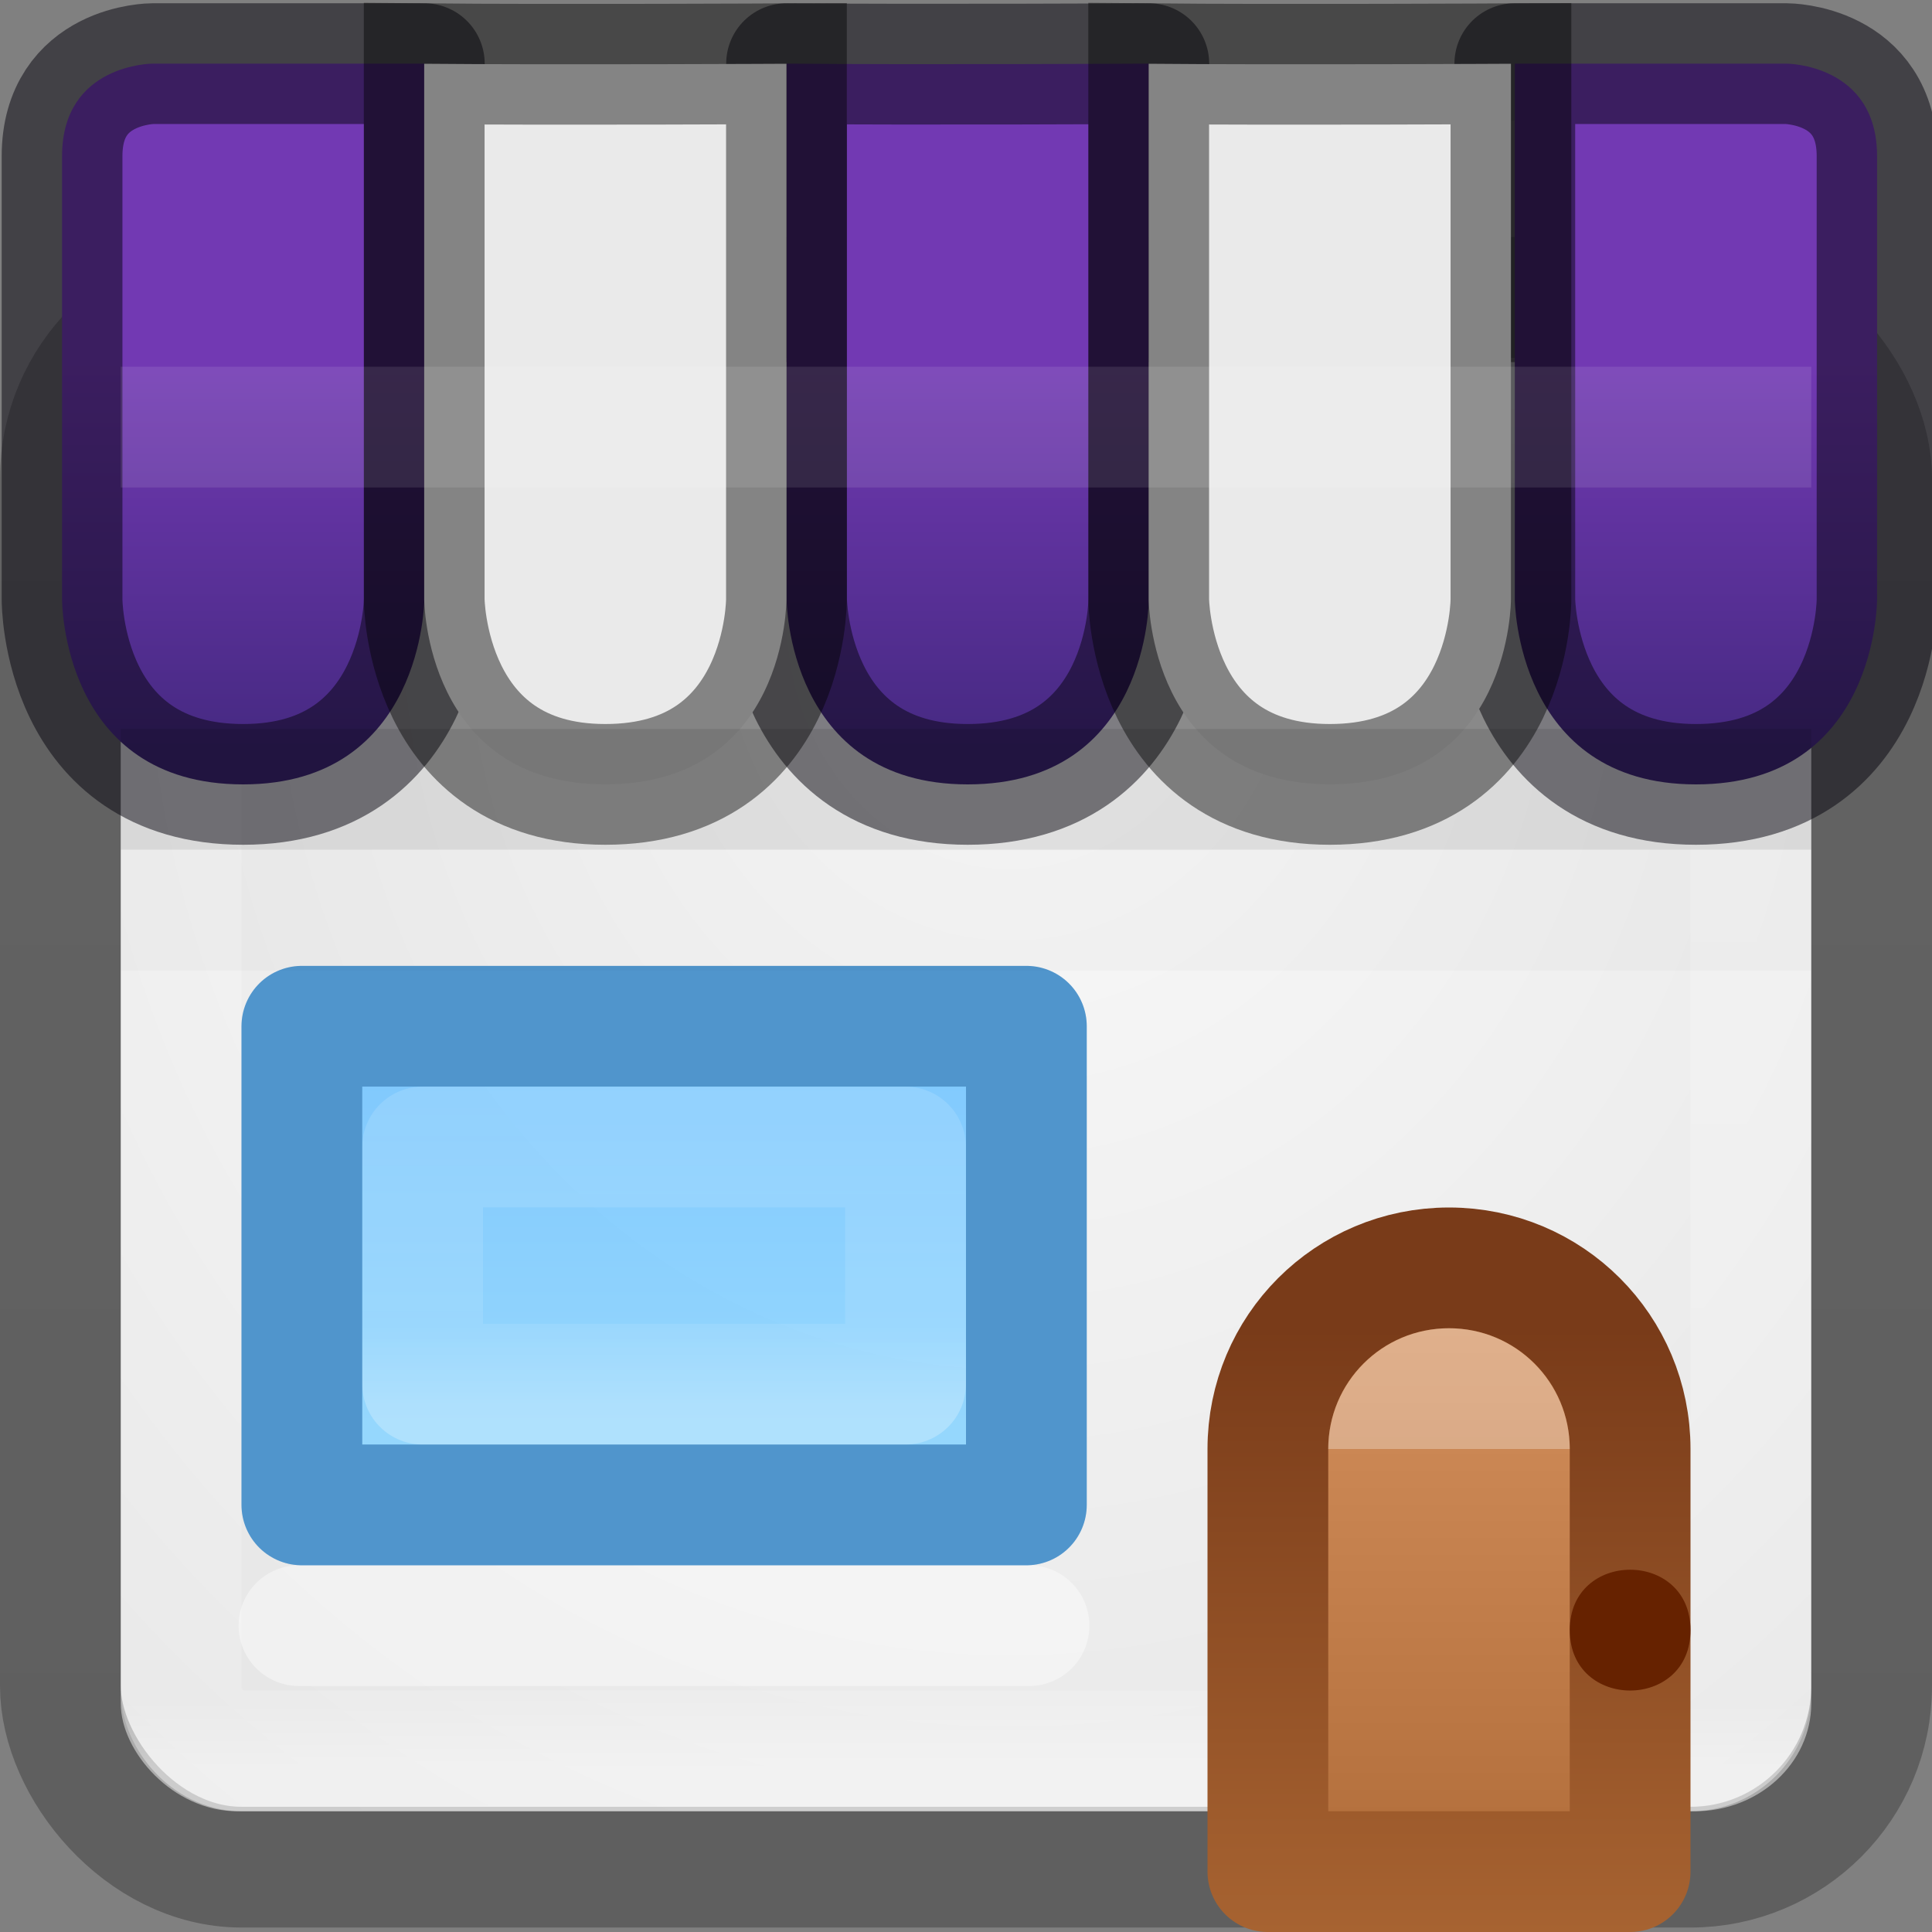 <?xml version="1.0" encoding="UTF-8" standalone="no"?>
<svg
   xmlns:dc="http://purl.org/dc/elements/1.1/"
   xmlns:cc="http://creativecommons.org/ns#"
   xmlns:rdf="http://www.w3.org/1999/02/22-rdf-syntax-ns#"
   xmlns:svg="http://www.w3.org/2000/svg"
   xmlns="http://www.w3.org/2000/svg"
   xmlns:xlink="http://www.w3.org/1999/xlink"
   id="svg4389"
   height="16"
   width="16"
   version="1.1">
  <rect width="100%" height="100%" fill="#808080" stroke="none"/>
  <defs
     id="defs4391">
    <linearGradient
       id="linearGradient3847"
       y2="5.176"
       gradientUnits="userSpaceOnUse"
       x2="-95.838"
       gradientTransform="matrix(.295 0 0 .276 38.688 .691)"
       y1="54.2"
       x1="-95.838">
      <stop
         id="stop3106-5-4-3-5-0-1-61-9-2-7-3-3"
         stop-opacity=".322"
         offset="0" />
      <stop
         id="stop3108-4-3-7-8-2-4-01-9-9-0-6-4"
         stop-opacity=".278"
         offset="1" />
    </linearGradient>
    <linearGradient
       id="linearGradient3850"
       y2="43"
       gradientUnits="userSpaceOnUse"
       x2="24"
       gradientTransform="matrix(.351 0 0 .297 -.432 1.865)"
       y1="5"
       x1="24">
      <stop
         id="stop3926-3"
         stop-color="#fff"
         offset="0" />
      <stop
         id="stop3928-91"
         stop-color="#fff"
         stop-opacity=".235"
         offset=".063" />
      <stop
         id="stop3930-6"
         stop-color="#fff"
         stop-opacity=".157"
         offset=".951" />
      <stop
         id="stop3932-6"
         stop-color="#fff"
         stop-opacity=".392"
         offset="1" />
    </linearGradient>
    <linearGradient
       id="linearGradient8537"
       y2="34"
       gradientUnits="userSpaceOnUse"
       x2="23"
       gradientTransform="matrix(0 .364 -.385 0 19.077 3.281)"
       y1="34"
       x1="11">
      <stop
         id="stop3926-9-4-9-6"
         stop-color="#fff"
         offset="0" />
      <stop
         id="stop3928-9-8-6-5"
         stop-color="#fff"
         stop-opacity=".235"
         offset=".156" />
      <stop
         id="stop3930-3-5-1-7"
         stop-color="#fff"
         stop-opacity=".157"
         offset=".844" />
      <stop
         id="stop3932-8-0-4-8"
         stop-color="#fff"
         stop-opacity=".392"
         offset="1" />
    </linearGradient>
    <linearGradient
       id="linearGradient8827"
       y2="38"
       gradientUnits="userSpaceOnUse"
       x2="20"
       gradientTransform="matrix(.467 0 0 .462 -1.934 -5.768)"
       y1="27"
       x1="20">
      <stop
         style="stop-color:#64baff;stop-opacity:1"
         id="stop8823"
         stop-color="#6db0de"
         offset="0" />
      <stop
         style="stop-color:#8cd5ff;stop-opacity:1"
         id="stop8825"
         stop-color="#a4cae4"
         offset="1" />
    </linearGradient>
    <radialGradient
       id="radialGradient18966"
       gradientUnits="userSpaceOnUse"
       cy="6.268"
       cx="12"
       gradientTransform="matrix(-1.377 7.3828e-8 -8.991e-8 -1.539 24.894 14.766)"
       r="9.631">
      <stop
         id="stop4634-68-8-0-2-9-1"
         stop-color="#fafafa"
         offset="0" />
      <stop
         id="stop4636-8-21-7-1-4-9"
         stop-color="#e1e1e1"
         offset="1" />
    </radialGradient>
    <linearGradient
       id="linearGradient5610-3"
       y2="10"
       gradientUnits="userSpaceOnUse"
       x2="8"
       gradientTransform="translate(4 1)"
       y1="15"
       x1="8">
      <stop
         id="stop5606-8-2"
         stop-color="#ae6a37"
         offset="0" />
      <stop
         id="stop5608-5-0"
         stop-color="#d28e5b"
         offset="1" />
    </linearGradient>
    <linearGradient
       id="linearGradient5618-5"
       y2="15"
       gradientUnits="userSpaceOnUse"
       x2="9"
       gradientTransform="translate(4 1)"
       y1="10"
       x1="9">
      <stop
         id="stop5614-2"
         stop-color="#793b19"
         offset="0" />
      <stop
         id="stop5616-0"
         stop-color="#a76331"
         offset="1" />
    </linearGradient>
    <linearGradient
       gradientUnits="userSpaceOnUse"
       y2="17.552"
       x2="25.88"
       y1="23.255"
       x1="25.88"
       id="linearGradient918"
       xlink:href="#linearGradient916"
       gradientTransform="translate(-12,-16.999)" />
    <linearGradient
       id="linearGradient916">
      <stop
         id="stop912"
         offset="0"
         style="stop-color:#452981;stop-opacity:1;" />
      <stop
         style="stop-color:#7239b3;stop-opacity:1"
         offset="0.571"
         id="stop928" />
      <stop
         id="stop914"
         offset="1"
         style="stop-color:#7239b3;stop-opacity:1" />
    </linearGradient>
  </defs>
  <rect
     id="rect18958"
     rx=".966"
     ry=".893"
     height="12"
     width="14"
     y="3"
     x="1"
     fill="url(#radialGradient18966)" />
  <rect
     id="rect5505-21-3-2"
     opacity=".8"
     style="color:#000000"
     rx="1.5"
     ry="1.5"
     height="13"
     width="15"
     stroke="url(#linearGradient3847)"
     y="2.463"
     x=".5"
     fill="none" />
  <rect
     id="rect6741"
     stroke-linejoin="round"
     rx=".5"
     ry="0.5"
     height="11"
     width="13"
     stroke="url(#linearGradient3850)"
     stroke-linecap="round"
     y="3.5"
     x="1.5"
     fill="none" />
  <path
     id="path8539"
     opacity=".4"
     d="m2.476 13.463h6.046"
     stroke="#fff"
     stroke-linecap="round"
     stroke-width="1px"
     fill="none" />
  <path
     id="rect8516"
     opacity=".9"
     style="color-rendering:auto;color:#000000;isolation:auto;mix-blend-mode:normal;shape-rendering:auto;solid-color:#000000;image-rendering:auto"
     d="m2.5 8.463h6v4.001h-6z"
     fill-rule="evenodd"
     fill="url(#linearGradient8827)" />
  <path
     id="path11916"
     stroke-linejoin="round"
     style="color-rendering:auto;color:#000000;isolation:auto;mix-blend-mode:normal;shape-rendering:auto;solid-color:#000000;image-rendering:auto;stroke:#64baff"
     d="m2.5 8.499h6v3.964h-6z"
     stroke="#6490b1"
     stroke-linecap="round"
     fill="none" />
  <path
     id="rect8529"
     stroke-linejoin="round"
     style="color-rendering:auto;color:#000000;isolation:auto;mix-blend-mode:normal;shape-rendering:auto;solid-color:#000000;image-rendering:auto"
     d="m7.499 9.499v1.964h-3.999v-1.964z"
     stroke-opacity=".625"
     stroke="url(#linearGradient8537)"
     stroke-linecap="round"
     fill="none" />
  <rect
     id="rect19003"
     opacity=".1"
     rx="0"
     ry="0"
     height="2"
     width="14"
     y="1"
     x="1"
     fill="#fff" />
  <path
     id="rect5583"
     stroke-linejoin="round"
     style="color:#000000"
     d="m12 10.5c-0.831 0-1.5 0.669-1.5 1.5v3.5h3v-3.5c0-0.831-0.669-1.5-1.5-1.5z"
     stroke="url(#linearGradient5618-5)"
     fill="url(#linearGradient5610-3)" />
  <path
     id="path5620"
     style="color:#000000"
     d="m14 13.5c0 0.667-1 0.667-1 0s1-0.667 1 0z"
     fill="#620" />
  <path
     id="path6110"
     opacity=".3"
     style="color:#000000"
     d="m12 11c-0.552 0-1 0.448-1 1h2c0-0.552-0.448-1-1-1z"
     fill="#fff" />
  <path
     style="color:#000000;clip-rule:nonzero;display:inline;overflow:visible;visibility:visible;opacity:1;isolation:auto;mix-blend-mode:normal;color-interpolation:sRGB;color-interpolation-filters:linearRGB;solid-color:#000000;solid-opacity:1;fill:url(#linearGradient918);fill-opacity:1;fill-rule:nonzero;stroke:#05020d;stroke-width:1;stroke-linecap:round;stroke-linejoin:round;stroke-miterlimit:4;stroke-dasharray:none;stroke-dashoffset:20;stroke-opacity:0.498;filter-blend-mode:normal;filter-gaussianBlur-deviation:0;color-rendering:auto;image-rendering:auto;shape-rendering:auto;text-rendering:auto;enable-background:accumulate;font-variant-east_asian:normal;vector-effect:none"
     d="M 1.264 0.527 C 1.264 0.527 0.514 0.528 0.514 1.293 L 0.514 3.396 L 0.514 4.965 C 0.514 4.965 0.507 6.496 2.014 6.496 C 3.507 6.496 3.514 4.965 3.514 4.965 L 3.514 3.396 L 3.514 0.527 L 1.264 0.527 z M 6.514 0.527 L 6.514 3.396 L 6.514 4.965 C 6.514 4.965 6.52 6.496 8.014 6.496 C 9.52 6.496 9.514 4.965 9.514 4.965 L 9.514 0.527 C 9.514 0.527 7.597 0.537 6.514 0.527 z M 12.545 0.527 L 12.545 3.396 L 12.545 4.965 C 12.545 4.965 12.552 6.496 14.045 6.496 C 15.552 6.496 15.545 4.965 15.545 4.965 L 15.545 3.396 L 15.545 1.293 C 15.545 0.528 14.795 0.527 14.795 0.527 L 12.545 0.527 z "
     id="path8361" />
  <path
     id="use28666"
     d="m6.513 0.528v4.437s0.007 1.531-1.5 1.531c-1.493 0-1.5-1.531-1.5-1.531v-1.568l-0-2.869c1.083 0.01 3 0 3 0z"
     stroke-opacity=".435"
     fill-rule="evenodd"
     stroke="#000"
     stroke-width="1px"
     fill="#eaeaea" />
  <path
     id="path28686"
     d="m12.513 0.528v4.437s0.006 1.531-1.5 1.531c-1.493 0-1.5-1.531-1.5-1.531v-1.568l-0-2.869c1.083 0.01 3 0 3 0z"
     stroke-opacity=".435"
     fill-rule="evenodd"
     stroke="#000"
     stroke-width="1px"
     fill="#eaeaea" />
  <path
     id="path19001"
     opacity=".1"
     d="m1 3.537h14"
     fill-rule="evenodd"
     stroke="#fff"
     stroke-width="1px" />
  <path
     id="path28688"
     opacity=".1"
     d="m1 6.537h14"
     fill-rule="evenodd"
     stroke="#000"
     stroke-width="1px" />
  <path
     id="path13627"
     opacity=".02"
     d="m1 7.537h14"
     fill-rule="evenodd"
     stroke="#000"
     stroke-width="1px" />
  <path
     fill="none"
     stroke-linecap="round"
     stroke="#6490b1"
     d="m2.5 8.499h6v3.964h-6z"
     style="color-rendering:auto;color:#000000;isolation:auto;mix-blend-mode:normal;shape-rendering:auto;solid-color:#000000;image-rendering:auto;stroke:#000000;stroke-opacity:1;opacity:0.2"
     stroke-linejoin="round"
     id="path3377" />
</svg>

